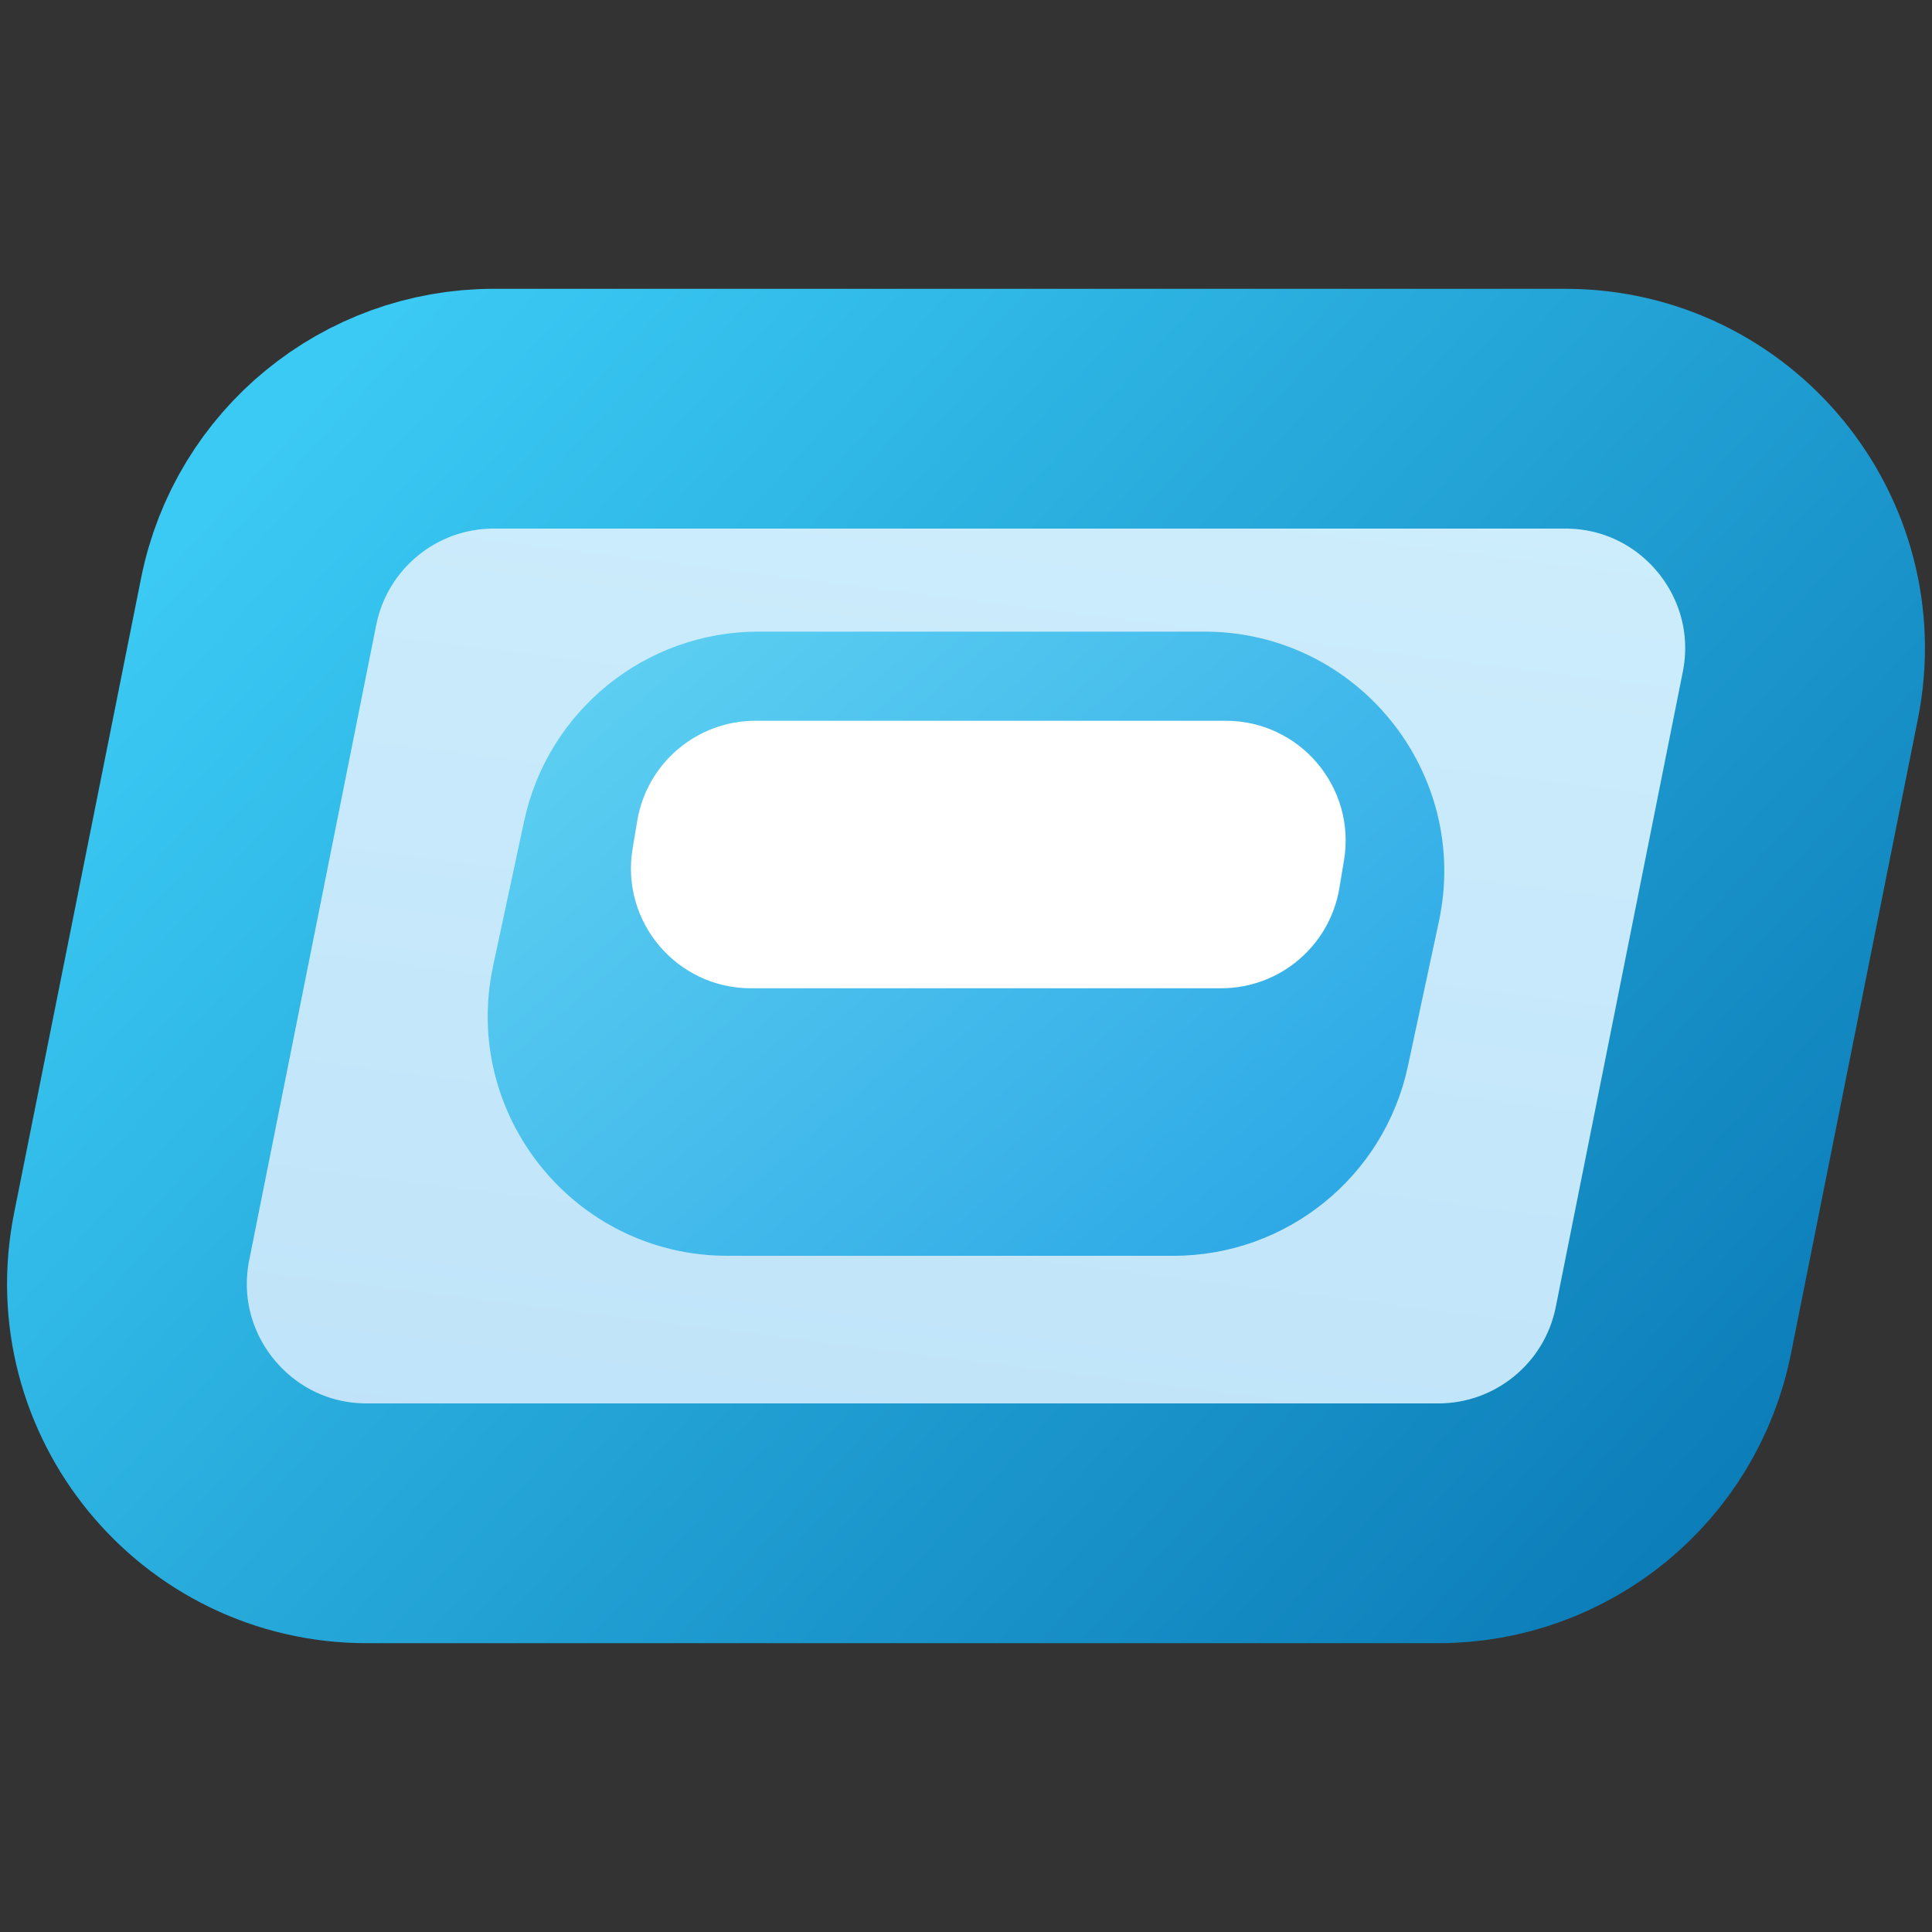 <svg width="260" height="260" viewBox="0 0 260 260" fill="none" xmlns="http://www.w3.org/2000/svg">
<rect x="0" y="0" width="260" height="260" fill="#333333" stroke="none"/>
<path d="M17.719 166.405L34.812 80.939C37.829 65.856 51.071 55 66.452 55H210.641C231.003 55 246.274 73.628 242.281 93.595L225.188 179.061C222.171 194.144 208.929 205 193.548 205H49.359C28.997 205 13.726 186.372 17.719 166.405Z" fill="url(#paint0_linear_15_159)" stroke="url(#paint1_linear_15_159)" stroke-width="32.267"/>
<path d="M66.362 129.973L70.534 110.506C73.722 95.629 86.869 85 102.084 85H162.086C182.628 85 197.94 103.941 193.636 124.027L189.465 143.494C186.277 158.371 173.129 169 157.914 169H97.913C77.37 169 62.058 150.059 66.362 129.973Z" fill="url(#paint2_linear_15_159)"/>
<path d="M85.132 114.211L85.754 110.478C87.05 102.699 93.781 96.997 101.668 96.997H164.956C174.925 96.997 182.509 105.949 180.87 115.783L180.248 119.516C178.951 127.295 172.22 132.997 164.334 132.997H101.045C91.076 132.997 83.493 124.045 85.132 114.211Z" fill="white"/>
<defs>
<linearGradient id="paint0_linear_15_159" x1="148" y1="61" x2="130" y2="205" gradientUnits="userSpaceOnUse">
<stop stop-color="#CDEDFC"/>
<stop offset="1" stop-color="#BFE3F9"/>
</linearGradient>
<linearGradient id="paint1_linear_15_159" x1="46" y1="49" x2="268" y2="253" gradientUnits="userSpaceOnUse">
<stop stop-color="#3BCAF4"/>
<stop offset="1" stop-color="#006AAA"/>
</linearGradient>
<linearGradient id="paint2_linear_15_159" x1="93.999" y1="73" x2="216.411" y2="214.919" gradientUnits="userSpaceOnUse">
<stop stop-color="#5ED0F2"/>
<stop offset="1" stop-color="#1494DF"/>
</linearGradient>
</defs>
</svg>
